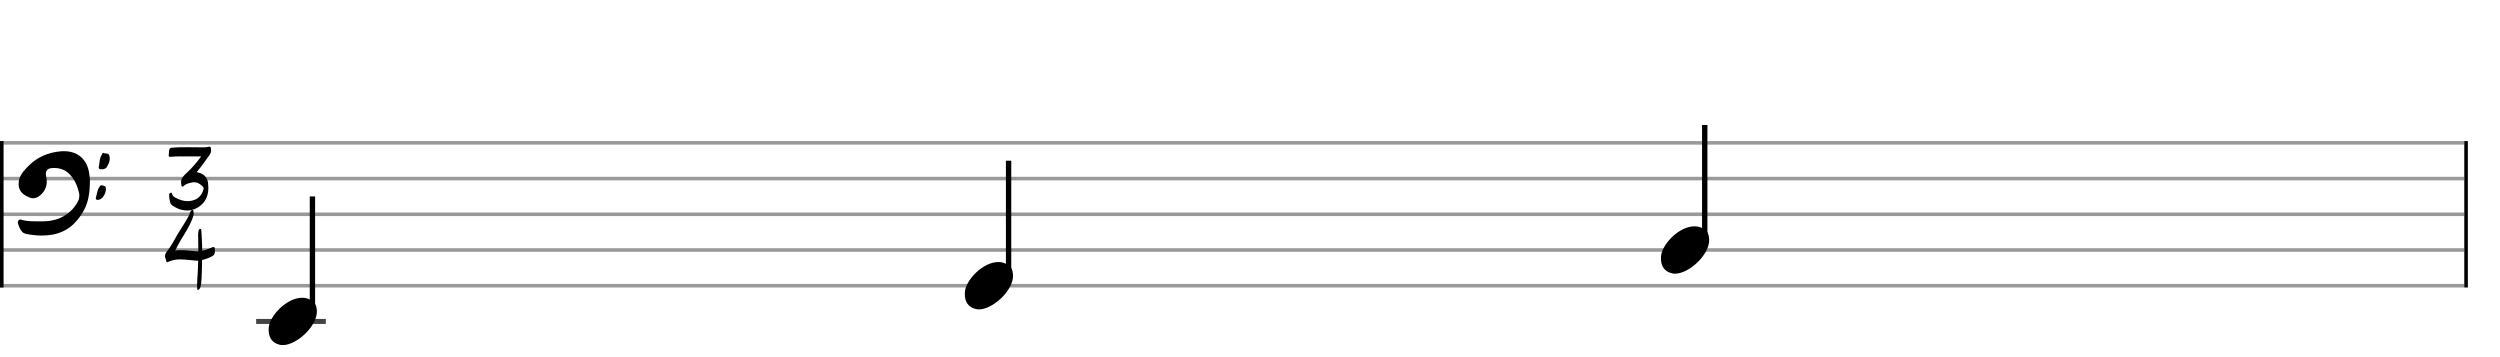 <svg xmlns="http://www.w3.org/2000/svg" stroke-width="0.3" stroke-dasharray="none" fill="black" stroke="black" font-family="Arial, sans-serif" font-size="10pt" font-weight="normal" font-style="normal" width="700" height="100" viewBox="0 0 700 100" style="width: 700px; height: 100px; border: none;"><g class="vf-stave" id="vf-auto36873" stroke-width="1" fill="#999999" stroke="#999999"><path fill="none" d="M0 40L690 40"/><path fill="none" d="M0 50L690 50"/><path fill="none" d="M0 60L690 60"/><path fill="none" d="M0 70L690 70"/><path fill="none" d="M0 80L690 80"/></g><g class="vf-stavebarline" id="vf-auto36874"><rect y="39.5" width="1" height="41" stroke="none"/></g><g class="vf-stavebarline" id="vf-auto36875"><rect x="690" y="39.5" width="1" height="41" stroke="none"/></g><g class="vf-clef" id="vf-auto36876"><path stroke="none" d="M14.262 65.766C18.64 65.121,21.497 62.541,23.524 58.831C24.837 56.366,25.137 53.716,25.183 50.721C25.183 50.237,25.114 49.477,24.999 48.74C24.469 44.5,21.658 42.335,17.902 42.335C17.649 42.335,17.349 42.335,17.073 42.358C13.594 42.657,10.507 43.924,8.018 46.413C6.935 47.519,5.852 48.601,5.392 50.168C5.276 50.652,5.207 51.136,5.207 51.551C5.207 53.048,5.991 54.246,7.58 54.984C7.696 55.007,7.765 55.076,7.857 55.099C8.341 55.375,8.825 55.513,9.285 55.513C9.954 55.513,10.576 55.237,11.175 54.753C12.488 53.67,13.087 52.357,13.087 50.859C13.087 50.329,13.018 49.8,12.903 49.27C12.857 49.062,12.834 48.878,12.834 48.671C12.834 47.772,13.364 47.15,14.423 47.081C14.677 47.035,14.93 47.035,15.161 47.035C16.75 47.035,18.202 47.519,19.377 48.671C20.852 50.122,21.681 52.011,22.142 54.108C22.211 54.338,22.211 54.615,22.211 54.799C22.211 55.583,21.957 56.228,21.52 56.942C20.852 58.025,20.068 58.946,19.008 59.753C16.935 61.32,14.562 61.965,12.073 61.965L9.908 61.965C8.548 61.965,7.212 61.919,5.899 61.504C5.392 61.343,5 61.734,5 62.218C5 62.31,5 62.402,5.023 62.495C5.138 62.863,5.23 63.232,5.392 63.577C5.806 64.43,6.152 65.259,7.327 65.49C8.779 65.789,10.184 65.951,11.636 65.951C12.488 65.951,13.364 65.881,14.262 65.766M28.455 47.38C28.985 47.403,29.607 47.288,29.883 46.781C30.321 46.044,30.736 45.353,30.736 44.454C30.736 44.224,30.713 43.97,30.644 43.694C30.39 42.657,29.607 43.141,29.077 42.864C28.685 42.657,28.593 43.187,28.432 43.464C27.787 44.431,27.948 45.583,27.671 46.643C27.556 47.012,27.717 47.403,28.224 47.403M27.395 55.974C28.593 55.928,29.653 54.338,29.653 52.91C29.653 51.919,29.077 52.08,28.616 51.919C28.132 51.712,27.994 52.127,27.787 52.426C27.188 53.279,27.188 54.315,26.865 55.237C26.727 55.606,26.865 55.974,27.326 55.974"/></g><g class="vf-timesignature" id="vf-auto36877"><path stroke="none" d="M50.216 58.554C50.976 58.807,51.705 58.934,52.402 58.934C53.843 58.934,55.189 58.395,56.377 57.366C57.835 56.067,58.342 54.356,58.342 52.55C58.342 52.138,58.31 51.711,58.262 51.299C58.136 50.016,57.407 49.018,56.124 48.495C55.775 48.384,55.443 48.289,55.078 48.194C56.393 46.626,57.518 45.01,58.674 43.379C58.975 42.967,59.118 42.524,59.118 42.032C59.118 41.858,59.086 41.652,59.038 41.446C58.975 41.177,58.864 41.066,58.674 41.066C58.611 41.066,58.547 41.082,58.452 41.098C57.946 41.24,57.439 41.256,56.948 41.256C55.696 41.256,54.413 41.225,53.162 41.225L52.275 41.225C50.881 41.225,49.487 41.225,48.125 41.351C47.665 41.399,47.428 41.589,47.364 42.064C47.269 42.524,47.301 42.999,47.254 43.474C47.222 43.775,47.301 43.917,47.618 43.917L47.681 43.917C48.489 43.838,49.297 43.791,50.121 43.791L56.33 43.791C55.078 45.486,53.843 46.959,52.402 48.289C51.546 49.081,50.691 49.81,50.691 51.03C50.691 51.236,50.722 51.457,50.786 51.711L50.786 51.758C50.77 51.932,50.77 52.138,50.976 52.233C51.134 52.297,51.293 52.218,51.404 52.091C51.99 51.505,52.766 51.331,53.526 51.14C53.795 51.077,54.065 51.03,54.318 51.03C54.983 51.03,55.617 51.251,56.171 51.711C56.536 51.98,57.011 52.328,57.011 52.835C57.011 52.915,56.995 52.994,56.963 53.073C56.552 54.404,55.807 55.449,54.477 55.956C53.827 56.209,53.162 56.32,52.512 56.32C51.372 56.32,50.263 55.956,49.186 55.386C48.727 55.116,48.346 54.91,48.188 54.356C48.156 54.245,48.141 53.944,47.919 53.944C47.871 53.944,47.84 53.944,47.792 53.976C47.554 54.039,47.364 54.213,47.364 54.562C47.317 55.322,47.507 55.972,47.665 56.7C47.745 57.096,48.03 57.413,48.394 57.635C48.98 57.983,49.55 58.332,50.216 58.554"/><path stroke="none" d="M55.366 81.151C55.588 81.215,55.778 81.025,55.889 80.835C56.19 80.454,56.222 79.995,56.301 79.536C56.554 77.366,56.507 75.18,56.586 73.01L56.586 72.788C57.394 72.629,58.138 72.344,58.899 72.012C60.008 71.489,60.198 71.204,60.182 70C60.182 69.43,60.055 69.176,59.77 69.16C59.627 69.16,59.421 69.224,59.168 69.366L59.01 69.43C58.233 69.778,57.441 70.048,56.618 70.206C56.618 69.208,56.57 68.194,56.523 67.196C56.475 66.357,56.459 65.486,56.38 64.646C56.364 64.456,56.38 64.092,56.095 64.092C55.81 64.092,55.62 64.282,55.588 64.614C55.572 65.026,55.446 65.438,55.477 65.85C55.493 67.355,55.541 68.86,55.541 70.348C55.271 70.364,55.002 70.364,54.749 70.348C53.355 70.253,51.992 70.016,50.567 70.048C50.076 70.048,49.569 70.063,49.062 70.143C49.569 69.176,49.981 68.289,50.504 67.418C51.707 65.438,53.006 63.474,53.862 61.256C54.068 60.734,54.226 60.211,54.226 59.672C54.226 59.514,54.194 59.356,54.178 59.181C54.147 59.055,54.147 58.801,53.972 58.801C53.782 58.785,53.561 58.849,53.45 59.023C53.371 59.165,53.291 59.276,53.244 59.419C52.927 60.448,52.357 61.336,51.818 62.238C51.169 63.363,50.408 64.44,49.743 65.549C48.809 67.133,48.032 68.764,46.892 70.206C46.528 70.665,46.195 71.14,46.195 71.711C46.195 71.917,46.243 72.123,46.322 72.328C46.417 72.534,46.528 72.74,46.528 72.946C46.559 73.279,46.623 73.406,46.813 73.421C46.892 73.421,47.035 73.374,47.193 73.279C48.207 72.851,49.22 72.629,50.298 72.629C51.707 72.629,53.133 72.851,54.543 72.946C54.701 72.962,54.86 72.962,55.018 72.994C55.176 72.994,55.335 72.994,55.493 72.946C55.446 74.245,55.43 75.544,55.335 76.843C55.287 77.841,55.176 78.855,55.176 79.9C55.176 80.153,55.176 80.375,55.208 80.613C55.208 80.819,55.176 81.088,55.366 81.151"/></g><g class="vf-stavenote" id="vf-auto36881"><path stroke-width="1.4" fill="none" stroke="#444" d="M71.723 90L91.231 90"/><g class="vf-stem" id="vf-auto36882" pointer-events="bounding-box"><path stroke-width="1.5" fill="none" d="M87.481 88L87.481 55"/></g><g class="vf-notehead" id="vf-auto36884" pointer-events="bounding-box"><path stroke="none" d="M78.368 96.543C78.649 96.599,78.902 96.627,79.183 96.627C83.058 96.627,88.842 91.348,88.73 87.08C88.617 86.041,88.646 84.609,86.54 83.766C85.95 83.485,85.304 83.373,84.602 83.373C80.278 83.373,75.588 88.343,75.251 91.657C75.251 91.909,75.223 92.134,75.223 92.387C75.223 94.409,76.122 96.037,78.368 96.543"/></g></g><g class="vf-stavenote" id="vf-auto36885"><g class="vf-stem" id="vf-auto36886" pointer-events="bounding-box"><path stroke-width="1.5" fill="none" d="M282.404 78L282.404 45"/></g><g class="vf-notehead" id="vf-auto36888" pointer-events="bounding-box"><path stroke="none" d="M273.291 86.543C273.572 86.599,273.825 86.627,274.105 86.627C277.98 86.627,283.765 81.348,283.653 77.08C283.54 76.041,283.568 74.609,281.462 73.766C280.873 73.485,280.227 73.373,279.525 73.373C275.201 73.373,270.511 78.343,270.174 81.657C270.174 81.909,270.146 82.134,270.146 82.387C270.146 84.409,271.045 86.037,273.291 86.543"/></g></g><g class="vf-stavenote" id="vf-auto36889"><g class="vf-stem" id="vf-auto36890" pointer-events="bounding-box"><path stroke-width="1.5" fill="none" d="M477.327 68L477.327 35"/></g><g class="vf-notehead" id="vf-auto36892" pointer-events="bounding-box"><path stroke="none" d="M468.214 76.543C468.495 76.599,468.748 76.627,469.028 76.627C472.903 76.627,478.688 71.348,478.576 67.08C478.463 66.041,478.491 64.609,476.385 63.766C475.796 63.485,475.15 63.373,474.448 63.373C470.123 63.373,465.434 68.343,465.097 71.657C465.097 71.909,465.069 72.134,465.069 72.387C465.069 74.409,465.968 76.037,468.214 76.543"/></g></g></svg>